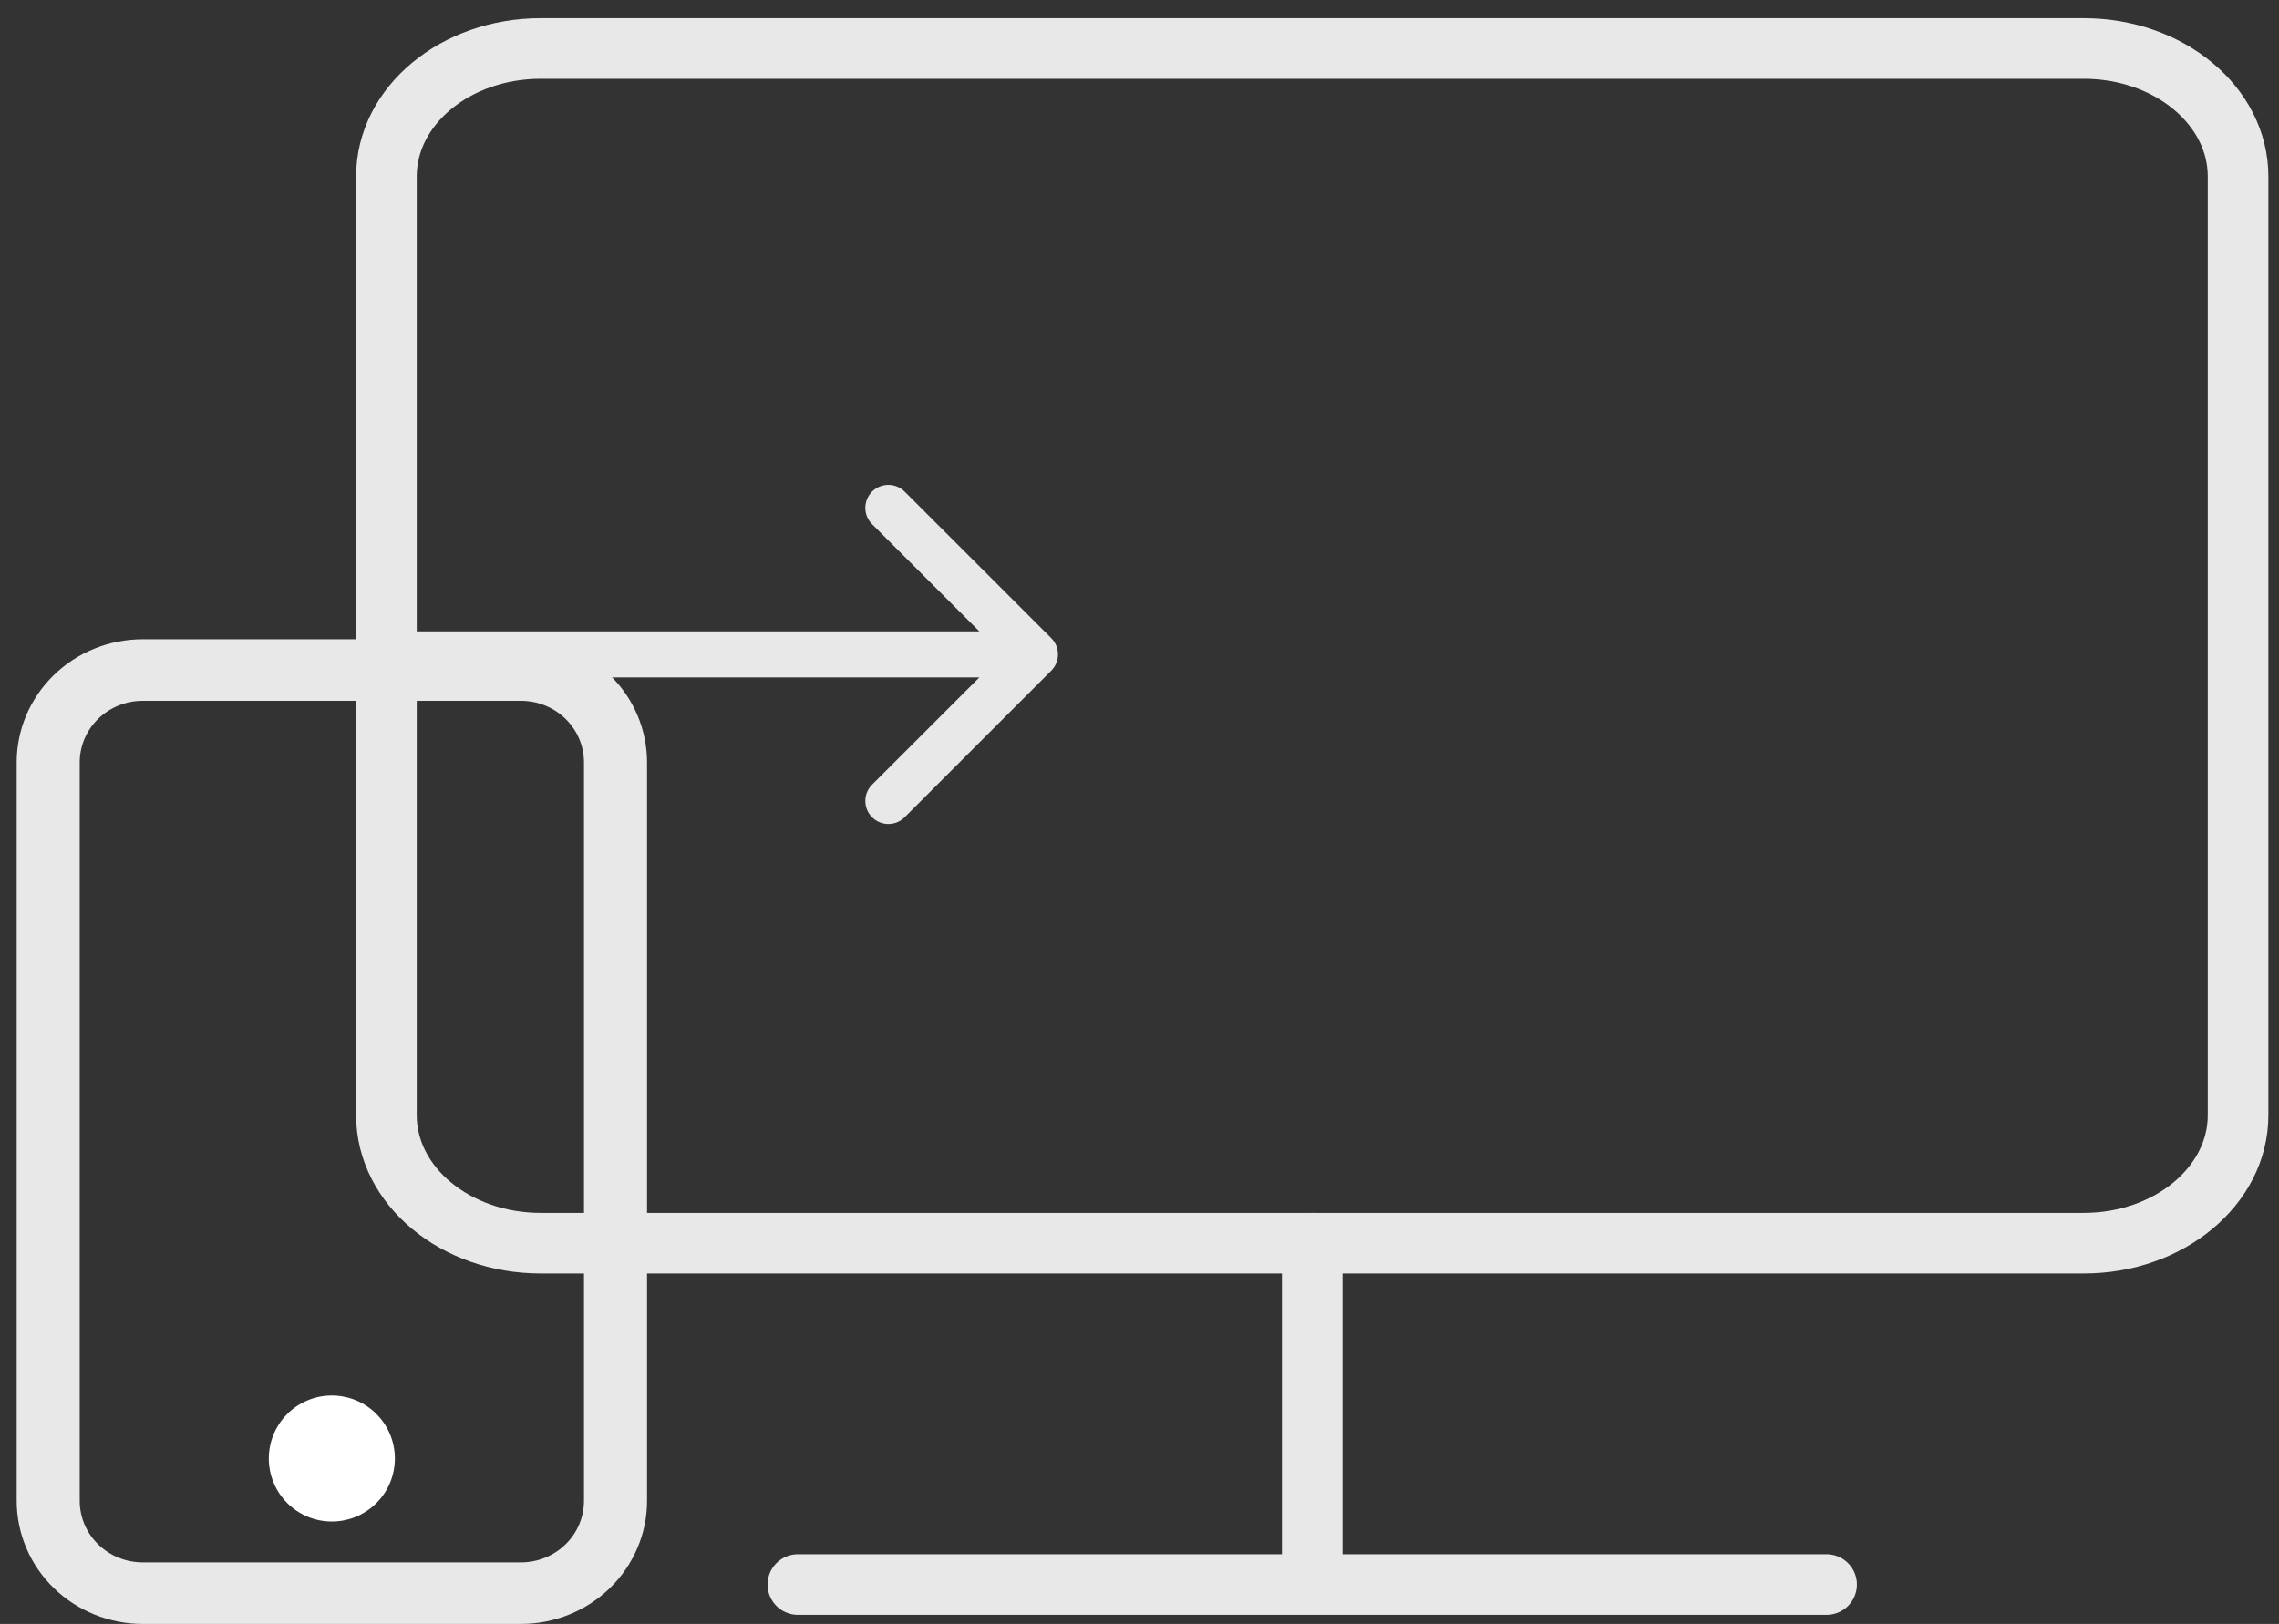 <svg width="94" height="67" viewBox="0 0 94 67" fill="none" xmlns="http://www.w3.org/2000/svg">
<rect x="0" y="0" width="94" height="67" fill="#333333" stroke="none"/>
<path d="M85.948 2H22.302C18.787 2 15.938 4.364 15.938 7.281V46.01C15.938 48.927 18.787 51.292 22.302 51.292H85.948C89.463 51.292 92.312 48.927 92.312 46.01V7.281C92.312 4.364 89.463 2 85.948 2Z" stroke="#E8E8E8" stroke-width="2.5" stroke-linejoin="round"/>
<path d="M32.909 65.375H75.34M54.124 51.292V65.375" stroke="#E8E8E8" stroke-width="2.5" stroke-linecap="round" stroke-linejoin="round"/>
<path d="M23.675 29.3C23.093 28.731 22.306 28.414 21.488 28.414H5.888C5.069 28.414 4.282 28.731 3.7 29.3C3.117 29.869 2.788 30.643 2.788 31.453V61.922C2.788 62.732 3.117 63.506 3.7 64.075C4.282 64.644 5.069 64.961 5.888 64.961H21.488C22.306 64.961 23.093 64.644 23.675 64.075C24.258 63.506 24.587 62.732 24.587 61.922V31.453C24.587 30.643 24.258 29.869 23.675 29.3ZM2.56 28.22C3.44 27.36 4.637 26.875 5.888 26.875H21.488C22.738 26.875 23.935 27.36 24.815 28.22C25.695 29.08 26.188 30.243 26.188 31.453V61.922C26.188 63.132 25.695 64.295 24.815 65.155C23.935 66.015 22.738 66.5 21.488 66.5H5.888C4.637 66.5 3.44 66.015 2.56 65.155C1.68 64.295 1.188 63.132 1.188 61.922V31.453C1.188 30.243 1.68 29.08 2.56 28.22Z" fill="#E8E8E8" stroke="#E8E8E8"/>
<path d="M13.687 62.775C14.377 62.775 15.038 62.501 15.525 62.014C16.013 61.526 16.287 60.865 16.287 60.175C16.287 59.486 16.013 58.824 15.525 58.337C15.038 57.849 14.377 57.575 13.687 57.575C12.997 57.575 12.336 57.849 11.848 58.337C11.361 58.824 11.087 59.486 11.087 60.175C11.087 60.865 11.361 61.526 11.848 62.014C12.336 62.501 12.997 62.775 13.687 62.775Z" fill="white"/>
<path d="M43.359 27.672C43.73 27.301 43.73 26.699 43.359 26.328L37.313 20.282C36.943 19.912 36.341 19.912 35.97 20.282C35.599 20.654 35.599 21.255 35.97 21.626L41.344 27L35.97 32.374C35.599 32.745 35.599 33.346 35.97 33.718C36.341 34.089 36.943 34.089 37.313 33.718L43.359 27.672ZM15.688 27.95H42.688V26.05H15.688V27.95Z" fill="#E8E8E8"/>
</svg>
